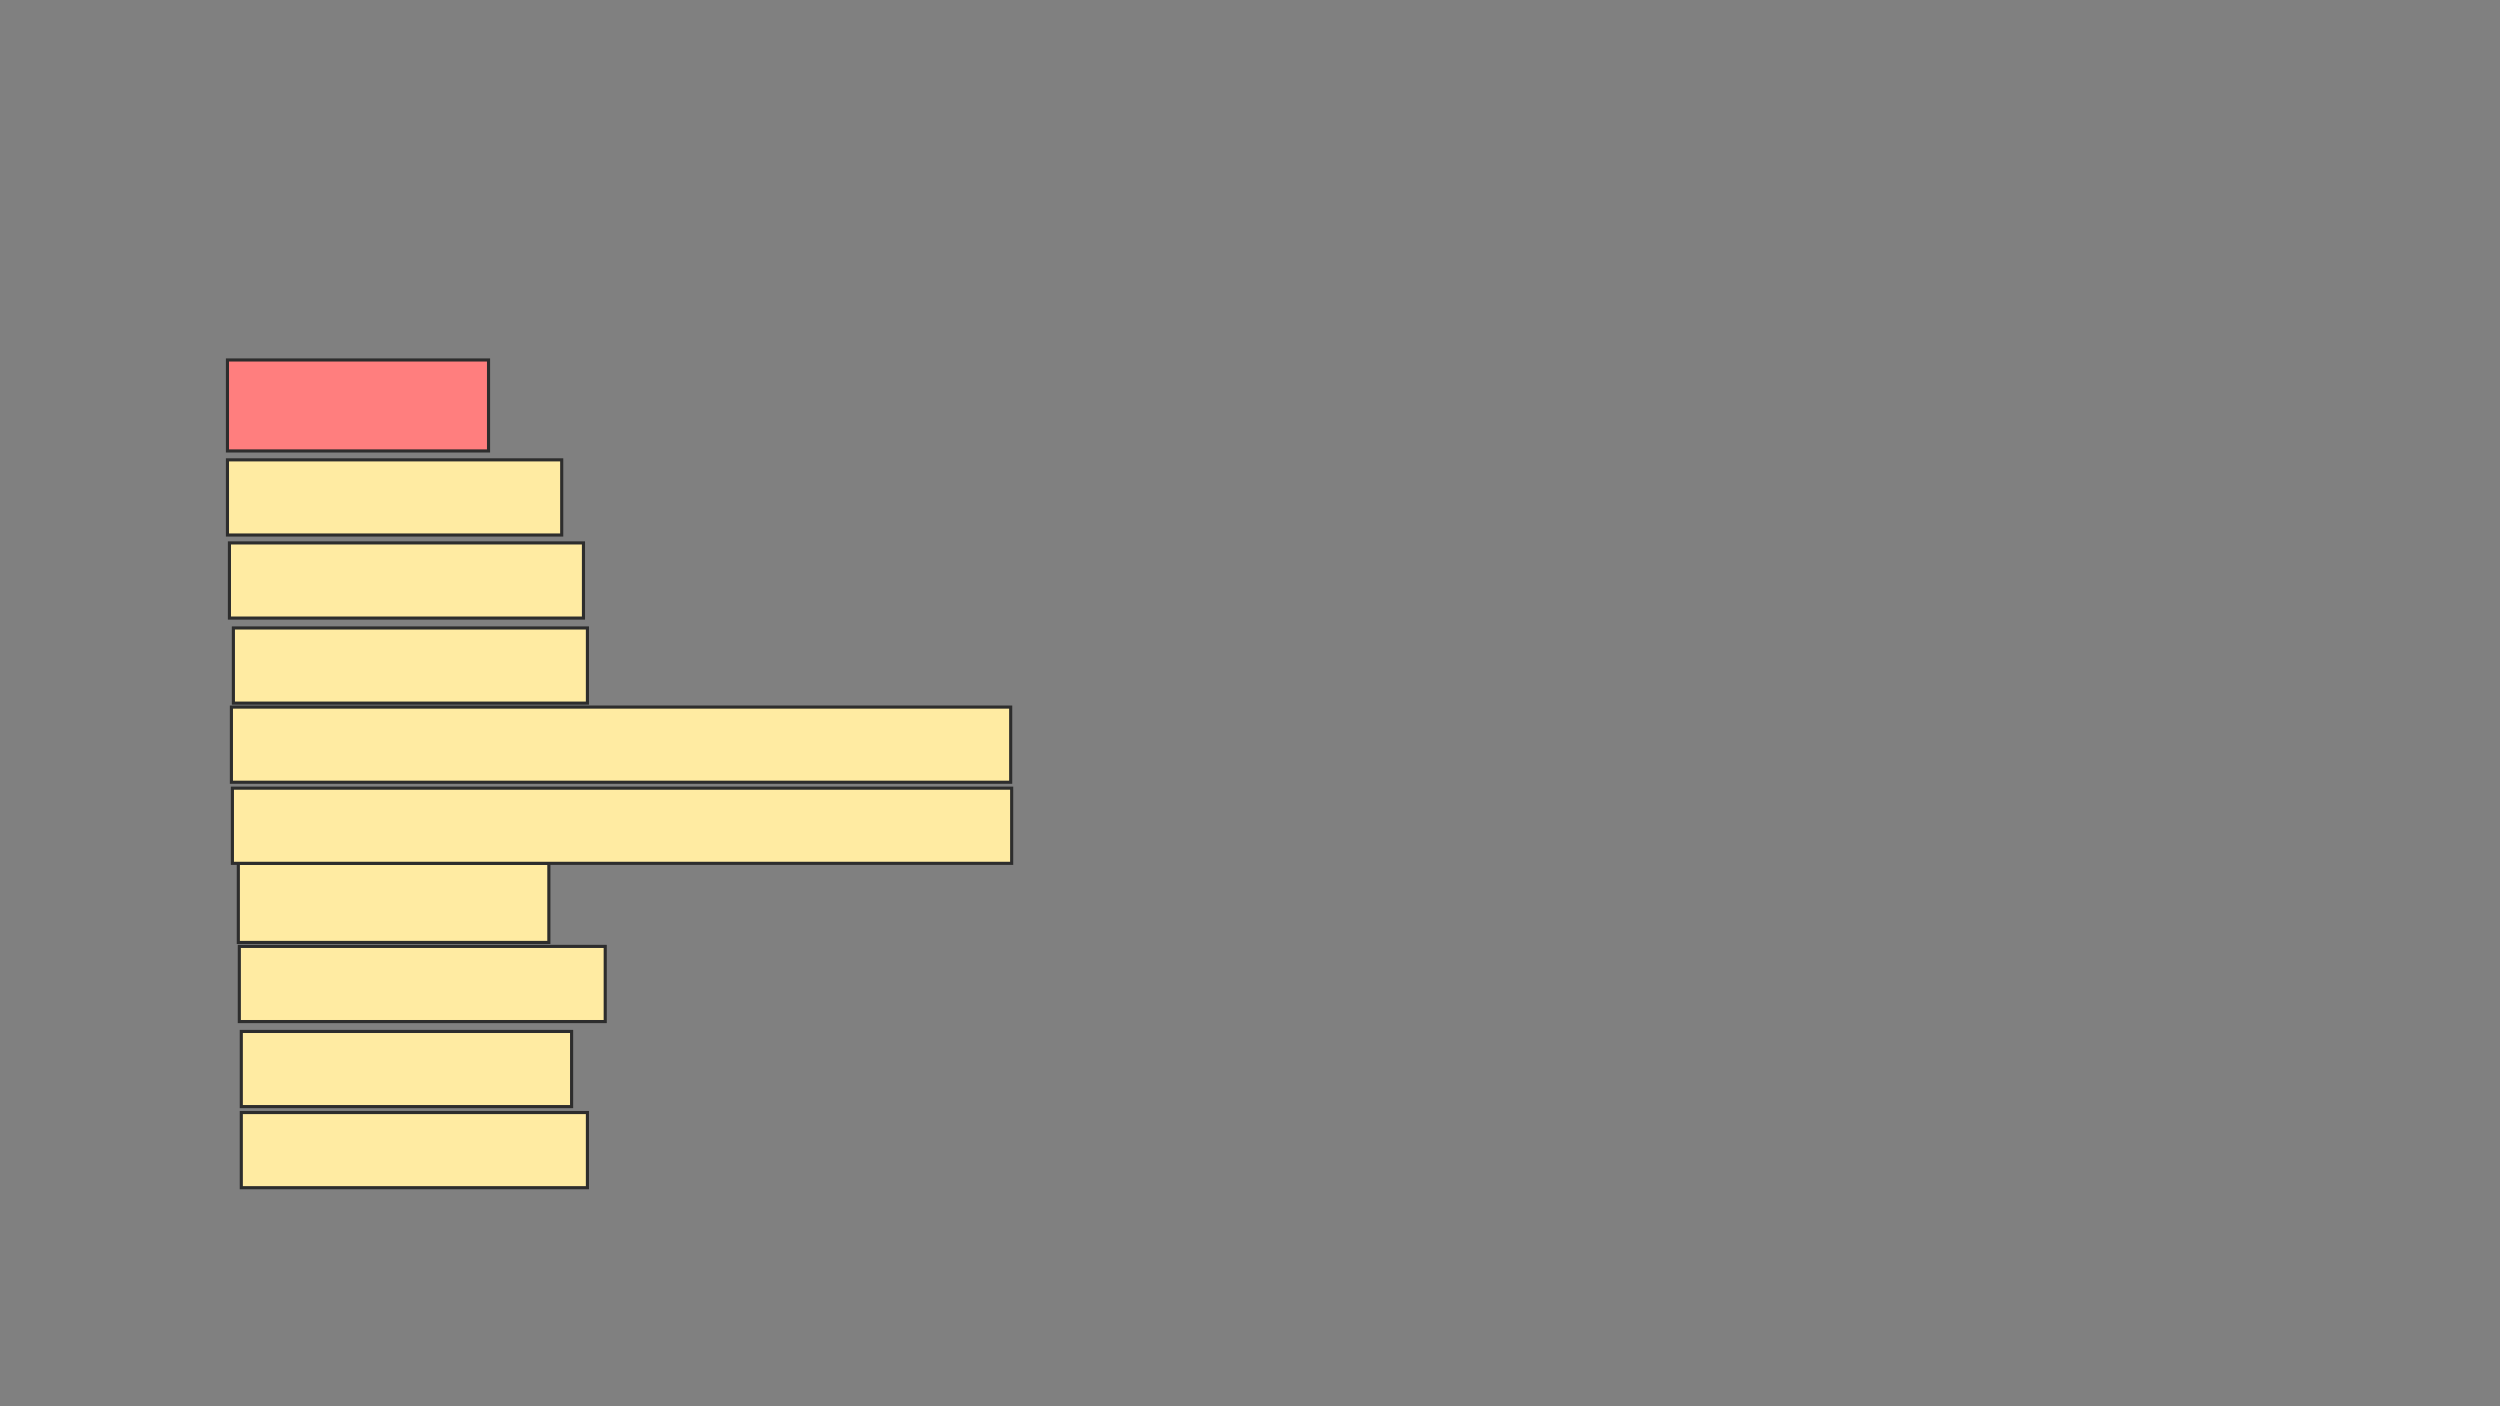 <svg height="450" width="800" xmlns="http://www.w3.org/2000/svg">
 <rect width="100%" height="100%" fill="#808080" stroke="none"/>
 <!-- Created with Image Occlusion Enhanced -->
 <g>
  <title>Labels</title>
 </g>
 <g>
  <title>Masks</title>
  <rect class="qshape" fill="#FF7E7E" height="29.114" id="dd4114174fc540a480c4f79e334597ff-ao-1" stroke="#2D2D2D" width="83.544" x="72.785" y="115.19"/>
  <rect fill="#FFEBA2" height="25.316" id="dd4114174fc540a480c4f79e334597ff-ao-2" stroke="#2D2D2D" width="99.367" x="76.266" y="276.266"/>
  <rect fill="#FFEBA2" height="24.051" id="dd4114174fc540a480c4f79e334597ff-ao-3" stroke="#2D2D2D" width="106.962" x="72.785" y="147.152"/>
  <rect fill="#FFEBA2" height="24.051" id="dd4114174fc540a480c4f79e334597ff-ao-4" stroke="#2D2D2D" width="113.291" x="73.418" y="173.734"/>
  <rect fill="#FFEBA2" height="24.051" id="dd4114174fc540a480c4f79e334597ff-ao-5" stroke="#2D2D2D" width="113.291" x="74.684" y="200.949"/>
  <rect fill="#FFEBA2" height="24.051" id="dd4114174fc540a480c4f79e334597ff-ao-6" stroke="#2D2D2D" width="117.089" x="76.582" y="302.848"/>
  <rect fill="#FFEBA2" height="24.051" id="dd4114174fc540a480c4f79e334597ff-ao-7" stroke="#2D2D2D" width="105.696" x="77.215" y="330.063"/>
  <rect fill="#FFEBA2" height="24.051" id="dd4114174fc540a480c4f79e334597ff-ao-8" stroke="#2D2D2D" width="110.76" x="77.215" y="356.013"/>
  <rect fill="#FFEBA2" height="24.051" id="dd4114174fc540a480c4f79e334597ff-ao-9" stroke="#2D2D2D" width="249.367" x="74.051" y="226.266"/>
  <rect fill="#FFEBA2" height="24.051" id="dd4114174fc540a480c4f79e334597ff-ao-10" stroke="#2D2D2D" width="249.367" x="74.367" y="252.215"/>
 </g>
</svg>